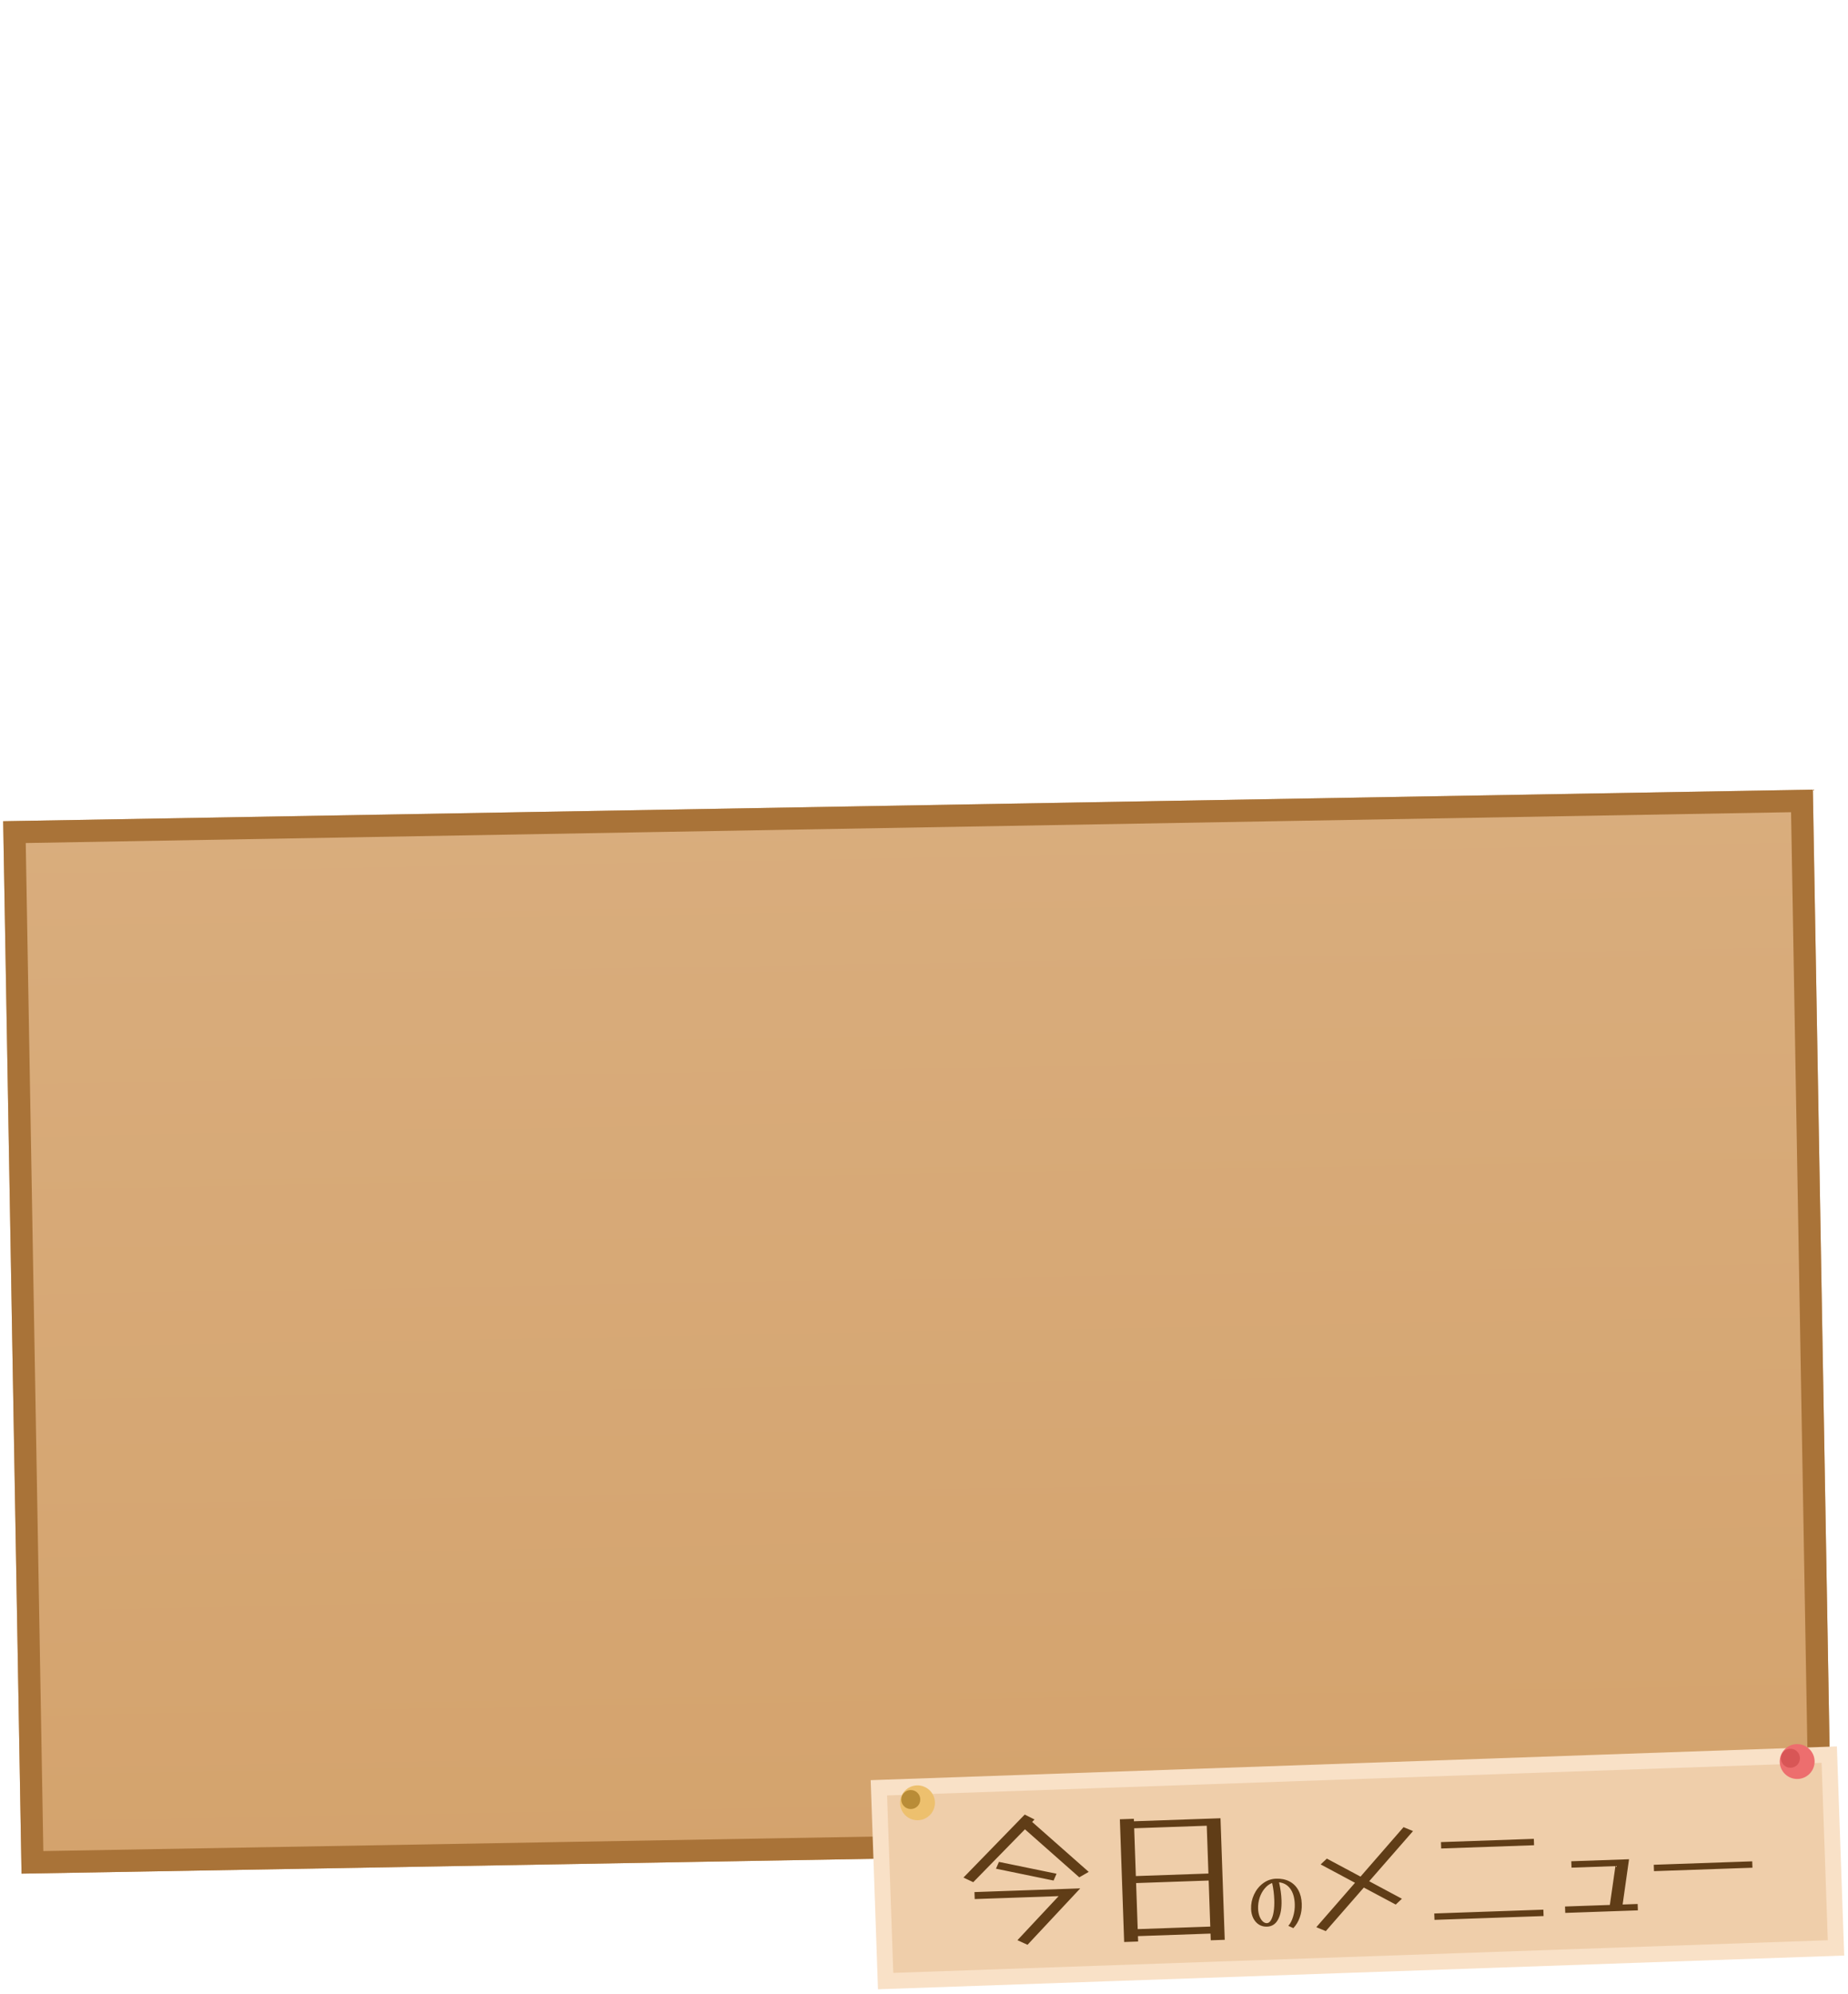 <svg width="583" height="629" viewBox="0 0 583 629" fill="none" xmlns="http://www.w3.org/2000/svg">
<mask id="mask0_262_70" style="mask-type:alpha" maskUnits="userSpaceOnUse" x="-62" y="29" width="734" height="607">
<path d="M-62 29H672V636H-62V29Z" fill="url(#paint0_linear_262_70)"/>
</mask>
<g mask="url(#mask0_262_70)">
<g filter="url(#filter0_d_262_70)">
<path d="M514.089 255.478L460.5 7.5M52.159 263.541L107.5 7.5" stroke="white" stroke-width="2"/>
</g>
<g filter="url(#filter1_dn_262_70)">
<rect x="3" y="260.029" width="571" height="332" transform="rotate(-1 3 260.029)" fill="url(#paint1_linear_262_70)"/>
<rect x="6.561" y="263.467" width="564" height="325" transform="rotate(-1 6.561 263.467)" stroke="#A97338" stroke-width="7"/>
</g>
<rect x="277.268" y="563.905" width="300" height="61" transform="rotate(-2 277.268 563.905)" fill="#EFCEAA"/>
<rect x="277.268" y="563.905" width="300" height="61" transform="rotate(-2 277.268 563.905)" stroke="#F9E1C7" stroke-width="5"/>
<path d="M315.142 587.269L333.316 591.007L332.378 593.157L314.205 589.419L315.142 587.269ZM333.977 598.072L307.497 598.997L307.42 596.791L340.795 595.625L324.156 613.421L320.976 611.967L333.977 598.072ZM343.467 590.423L340.489 592.138L323.344 576.995L307.035 593.674L303.946 592.217L323.274 572.348L326.366 573.897L325.61 574.66L343.467 590.423ZM358.412 593.951L358.919 608.478L381.813 607.679L381.306 593.152L358.412 593.951ZM381.229 590.945L380.702 575.866L357.808 576.666L358.335 591.745L381.229 590.945ZM357.704 573.678L357.731 574.459L385.038 573.506L386.377 611.846L381.964 612L381.89 609.886L358.996 610.685L359.055 612.386L354.642 612.54L353.29 573.832L357.704 573.678ZM402 599.218C401.936 597.395 401.714 595.63 401.332 593.925C400.453 594.247 399.668 594.827 398.976 595.665C398.284 596.487 397.75 597.464 397.376 598.597C397.016 599.73 396.857 600.878 396.897 602.043C396.927 602.886 397.069 603.663 397.324 604.376C397.594 605.072 397.935 605.62 398.348 606.02C398.776 606.419 399.22 606.611 399.68 606.595C400.186 606.577 400.619 606.247 400.98 605.606C401.357 604.963 401.633 604.087 401.809 602.976C401.985 601.865 402.049 600.613 402 599.218ZM410.675 600.503C410.728 602.02 410.524 603.431 410.063 604.736C409.618 606.041 408.937 607.184 408.02 608.168L406.43 607.441C407.066 606.759 407.576 605.774 407.961 604.487C408.345 603.201 408.514 601.898 408.468 600.58C408.398 598.558 407.927 596.948 407.057 595.751C406.187 594.554 405.005 593.874 403.511 593.711C403.964 595.705 404.221 597.583 404.283 599.346C404.372 601.889 404.02 603.904 403.228 605.389C402.451 606.874 401.282 607.643 399.719 607.698C398.768 607.731 397.917 607.515 397.164 607.051C396.427 606.586 395.836 605.923 395.392 605.064C394.963 604.205 394.729 603.223 394.691 602.12C394.636 600.542 394.943 599.027 395.614 597.577C396.284 596.127 397.233 594.943 398.459 594.026C399.685 593.108 401.056 592.623 402.573 592.57C404.167 592.514 405.565 592.796 406.768 593.413C407.971 594.031 408.909 594.95 409.58 596.169C410.251 597.373 410.616 598.818 410.675 600.503ZM442.787 576.312L445.772 577.552L431.952 593.374L442.273 598.898L440.319 600.731L430.256 595.367L418.254 609.108L415.269 607.867L427.472 593.867L416.637 588.068L418.59 586.234L429.211 591.915L442.787 576.312ZM452.476 603.542L486.895 602.34L486.965 604.355L452.546 605.557L452.476 603.542ZM454.59 581.027L483.888 580.004L483.958 582.018L454.66 583.042L454.59 581.027ZM513.923 586.435L511.9 600.711L516.643 600.545L516.714 602.56L493.796 603.36L493.725 601.345L507.871 600.851L509.628 588.603L495.777 589.086L495.706 587.072L513.923 586.435ZM521.724 588.18L552.785 587.096L552.855 589.11L521.794 590.195L521.724 588.18Z" fill="#603D17"/>
<circle cx="566.965" cy="555.616" r="5.5" transform="rotate(-1 566.965 555.616)" fill="#ED6E6E"/>
<circle cx="289.449" cy="568.637" r="5.5" transform="rotate(-1 289.449 568.637)" fill="#EDC06E"/>
<circle cx="564.841" cy="554.581" r="3" transform="rotate(-1 564.841 554.581)" fill="#D85656"/>
<circle cx="287.325" cy="567.602" r="3" transform="rotate(-1 287.325 567.602)" fill="#B98C37"/>
</g>
<defs>
<filter id="filter0_d_262_70" x="51.182" y="7.289" width="465.884" height="256.463" filterUnits="userSpaceOnUse" color-interpolation-filters="sRGB">
<feFlood flood-opacity="0" result="BackgroundImageFix"/>
<feColorMatrix in="SourceAlpha" type="matrix" values="0 0 0 0 0 0 0 0 0 0 0 0 0 0 0 0 0 0 127 0" result="hardAlpha"/>
<feOffset dx="2"/>
<feComposite in2="hardAlpha" operator="out"/>
<feColorMatrix type="matrix" values="0 0 0 0 0.663 0 0 0 0 0.451 0 0 0 0 0.22 0 0 0 1 0"/>
<feBlend mode="normal" in2="BackgroundImageFix" result="effect1_dropShadow_262_70"/>
<feBlend mode="normal" in="SourceGraphic" in2="effect1_dropShadow_262_70" result="shape"/>
</filter>
<filter id="filter1_dn_262_70" x="1" y="249.063" width="578.707" height="342.915" filterUnits="userSpaceOnUse" color-interpolation-filters="sRGB">
<feFlood flood-opacity="0" result="BackgroundImageFix"/>
<feColorMatrix in="SourceAlpha" type="matrix" values="0 0 0 0 0 0 0 0 0 0 0 0 0 0 0 0 0 0 127 0" result="hardAlpha"/>
<feOffset dx="-2" dy="-1"/>
<feComposite in2="hardAlpha" operator="out"/>
<feColorMatrix type="matrix" values="0 0 0 0 1 0 0 0 0 1 0 0 0 0 1 0 0 0 1 0"/>
<feBlend mode="normal" in2="BackgroundImageFix" result="effect1_dropShadow_262_70"/>
<feBlend mode="normal" in="SourceGraphic" in2="BackgroundImageFix" result="shape"/>
<feTurbulence type="fractalNoise" baseFrequency="0.1 0.1" stitchTiles="stitch" numOctaves="3" result="noise" seed="9545" />
<feColorMatrix in="noise" type="luminanceToAlpha" result="alphaNoise" />
<feComponentTransfer in="alphaNoise" result="coloredNoise1">
<feFuncA type="discrete" tableValues="0 0 0 0 0 0 0 0 0 0 0 0 0 0 0 0 0 0 1 1 1 1 1 1 1 1 1 1 1 1 1 0 0 0 0 0 0 0 0 0 0 0 0 0 0 0 0 0 0 0 0 0 0 0 0 0 0 0 0 0 0 0 0 0 0 0 0 0 0 0 0 0 0 0 0 0 0 0 0 0 0 0 0 0 0 0 0 0 0 0 0 0 0 0 0 0 0 0 0 0 "/>
</feComponentTransfer>
<feComposite operator="in" in2="shape" in="coloredNoise1" result="noise1Clipped" />
<feFlood flood-color="rgba(227, 191, 146, 0.43)" result="color1Flood" />
<feComposite operator="in" in2="noise1Clipped" in="color1Flood" result="color1" />
<feMerge result="effect2_noise_262_70">
<feMergeNode in="shape" />
<feMergeNode in="color1" />
</feMerge>
<feBlend mode="normal" in="effect2_noise_262_70" in2="effect1_dropShadow_262_70" result="effect2_noise_262_70"/>
</filter>
<linearGradient id="paint0_linear_262_70" x1="305" y1="29" x2="305" y2="636" gradientUnits="userSpaceOnUse">
<stop stop-color="white" stop-opacity="0"/>
<stop offset="0.106" stop-color="white" stop-opacity="0.1"/>
<stop offset="0.356" stop-color="white"/>
</linearGradient>
<linearGradient id="paint1_linear_262_70" x1="288.5" y1="260.029" x2="288.5" y2="592.029" gradientUnits="userSpaceOnUse">
<stop stop-color="#D9AD7D"/>
<stop offset="1" stop-color="#D4A36D"/>
</linearGradient>
</defs>
</svg>
